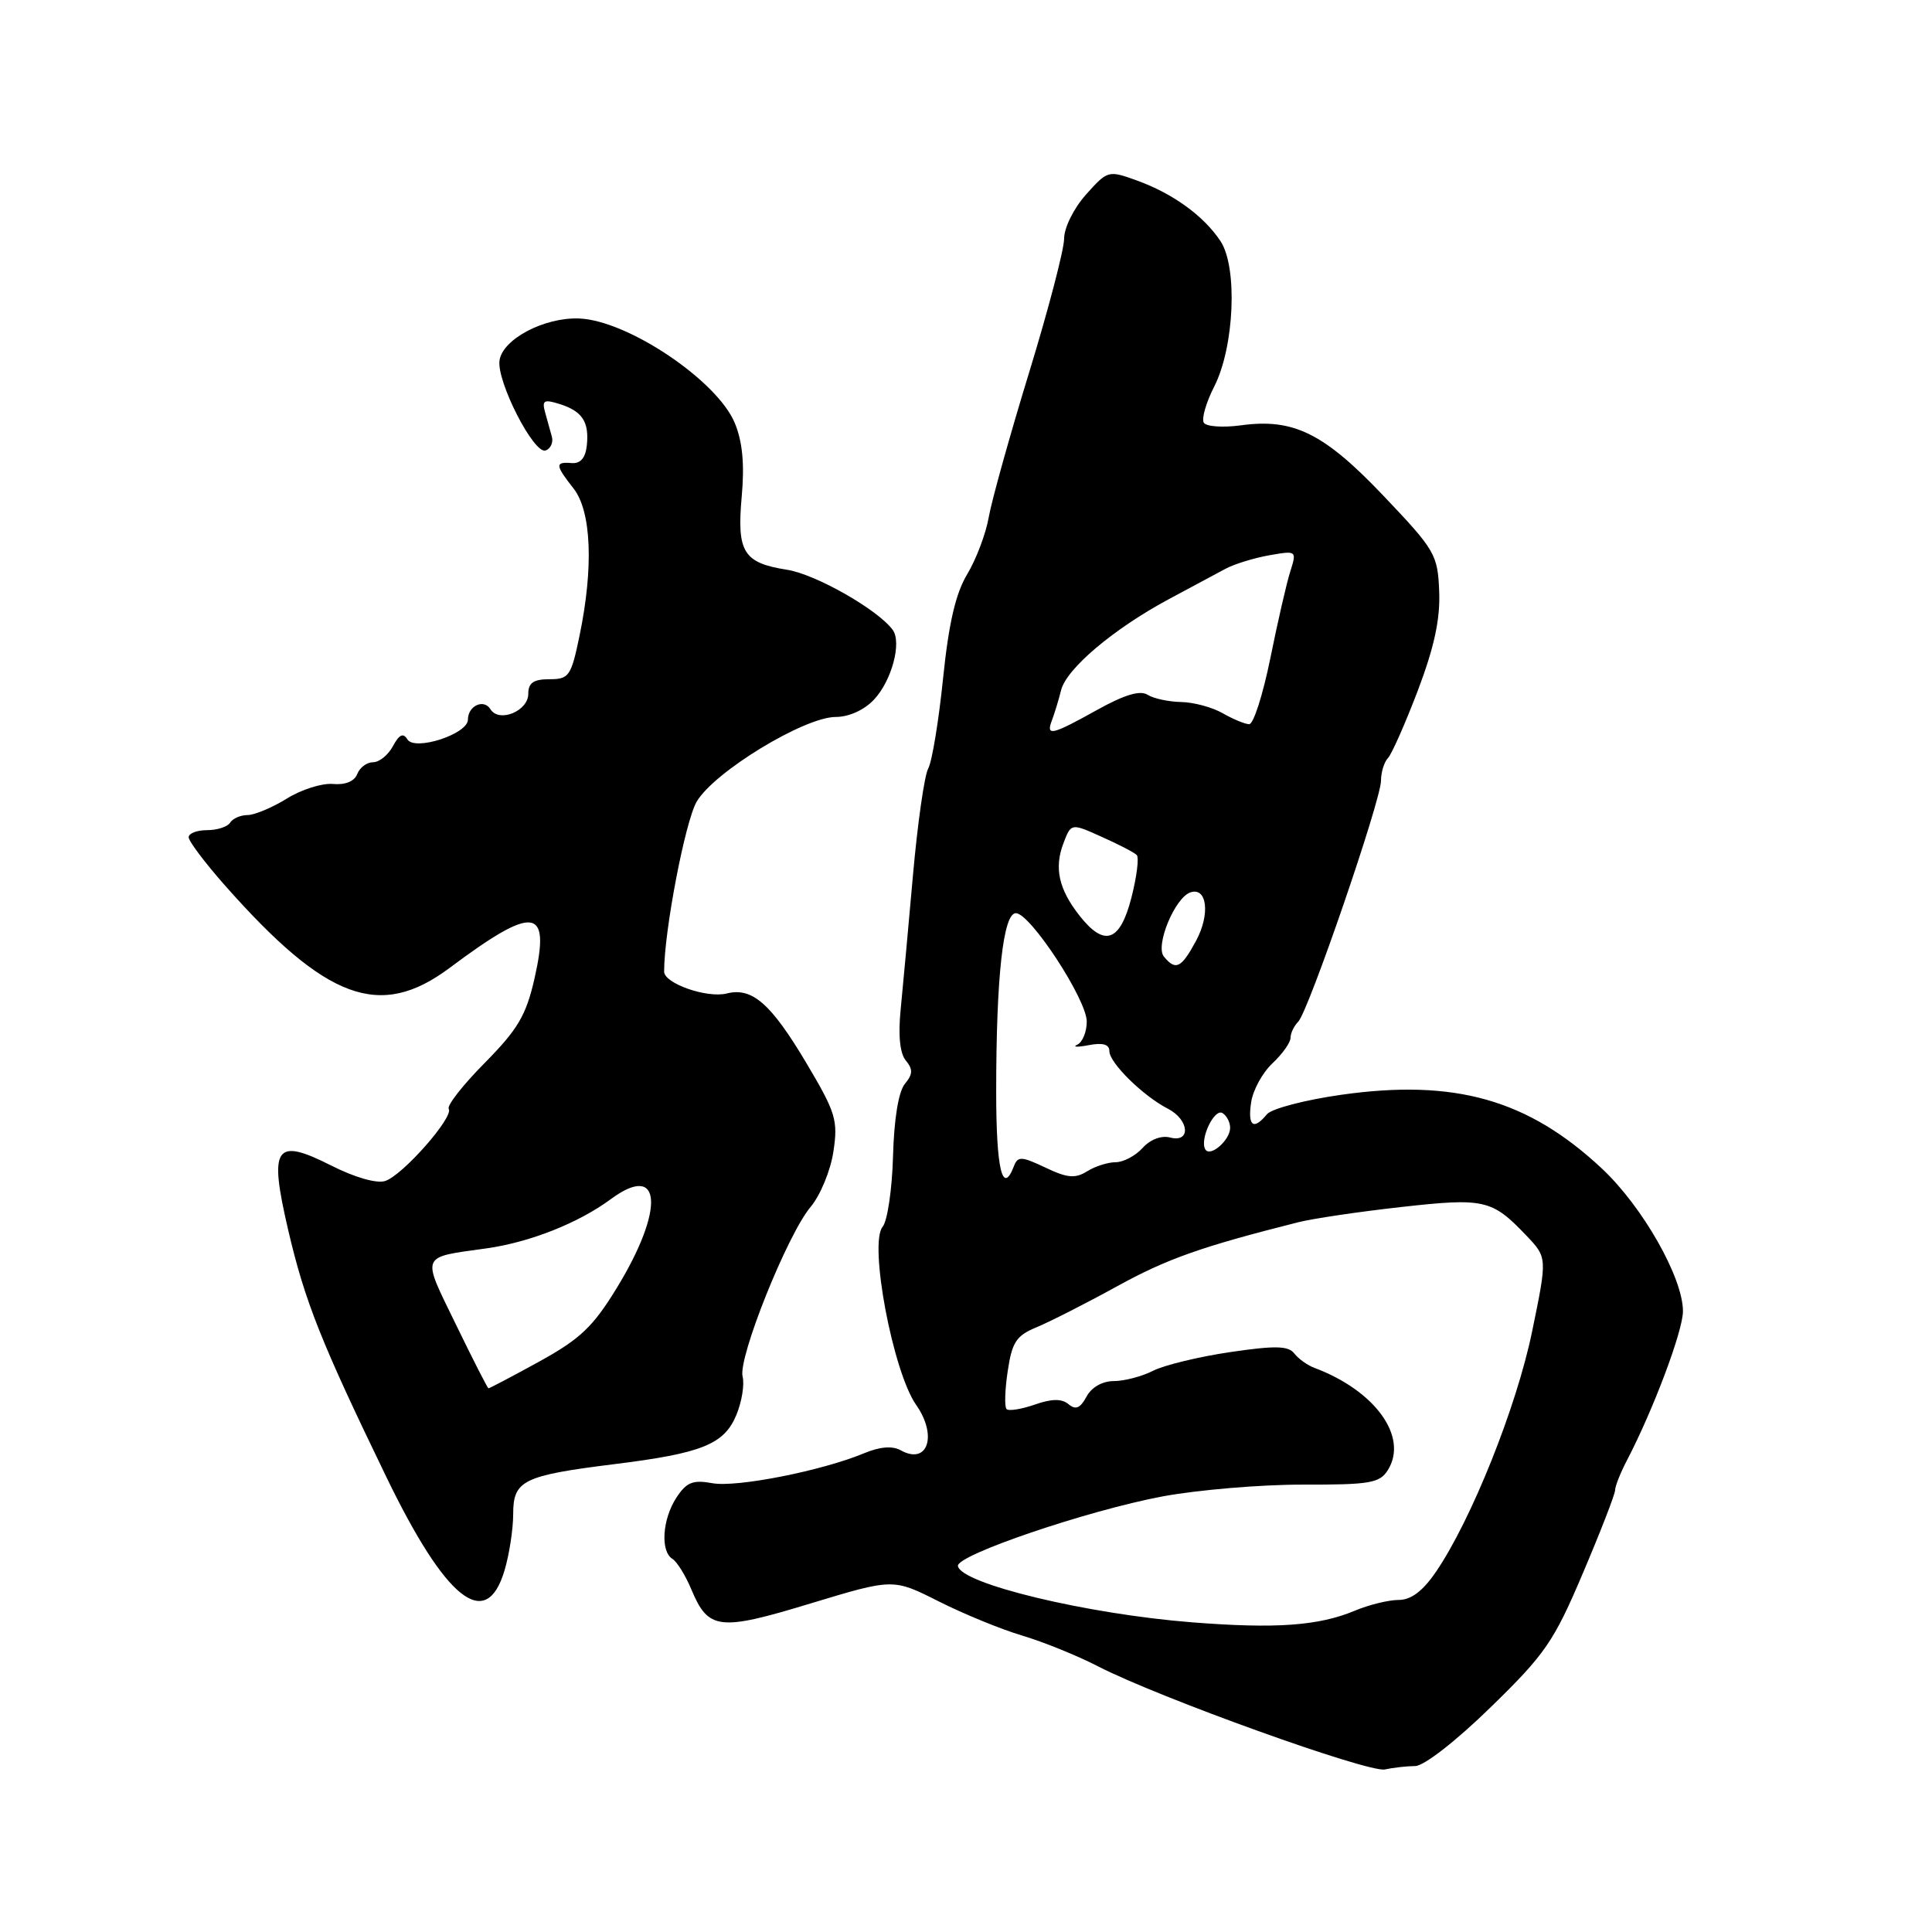 <?xml version="1.0" encoding="UTF-8" standalone="no"?>
<!DOCTYPE svg PUBLIC "-//W3C//DTD SVG 1.1//EN" "http://www.w3.org/Graphics/SVG/1.1/DTD/svg11.dtd" >
<svg xmlns="http://www.w3.org/2000/svg" xmlns:xlink="http://www.w3.org/1999/xlink" version="1.1" viewBox="0 0 256 256">
 <g >
 <path fill="currentColor"
d=" M 187.52 234.01 C 188.68 234.01 192.95 230.68 197.52 226.22 C 204.75 219.18 205.90 217.51 209.75 208.43 C 212.09 202.93 214.00 197.99 214.01 197.46 C 214.01 196.93 214.71 195.17 215.56 193.54 C 219.08 186.79 223.00 176.35 223.00 173.74 C 223.00 169.29 217.65 159.88 212.25 154.83 C 202.48 145.69 192.78 142.94 177.75 145.06 C 172.94 145.74 168.50 146.90 167.88 147.64 C 166.09 149.81 165.31 149.23 165.78 146.08 C 166.01 144.47 167.28 142.14 168.60 140.90 C 169.92 139.67 171.00 138.14 171.00 137.53 C 171.00 136.91 171.46 135.94 172.02 135.38 C 173.37 134.03 182.97 106.09 182.99 103.45 C 182.99 102.32 183.41 100.97 183.91 100.45 C 184.41 99.93 186.19 95.90 187.87 91.50 C 190.04 85.78 190.85 82.04 190.70 78.38 C 190.51 73.49 190.17 72.90 183.36 65.74 C 175.43 57.39 171.40 55.40 164.42 56.36 C 162.04 56.68 159.83 56.53 159.51 56.01 C 159.19 55.49 159.81 53.34 160.89 51.22 C 163.56 45.98 164.02 35.42 161.72 31.95 C 159.51 28.61 155.42 25.64 150.65 23.92 C 146.86 22.55 146.77 22.57 143.90 25.78 C 142.28 27.60 141.00 30.17 141.00 31.63 C 141.00 33.06 138.91 41.04 136.36 49.37 C 133.81 57.69 131.41 66.30 131.02 68.50 C 130.64 70.70 129.35 74.11 128.17 76.07 C 126.63 78.62 125.71 82.58 124.96 89.91 C 124.38 95.55 123.50 100.92 122.99 101.84 C 122.49 102.75 121.58 109.12 120.97 116.00 C 120.36 122.88 119.63 130.88 119.34 133.78 C 119.00 137.19 119.24 139.59 120.03 140.53 C 120.99 141.69 120.96 142.34 119.90 143.62 C 119.06 144.63 118.46 148.30 118.33 153.21 C 118.21 157.58 117.59 161.79 116.95 162.56 C 115.11 164.77 118.31 181.75 121.39 186.15 C 124.26 190.24 122.92 194.17 119.35 192.17 C 118.24 191.56 116.60 191.69 114.53 192.55 C 108.96 194.88 97.59 197.13 94.38 196.53 C 91.81 196.06 90.97 196.40 89.63 198.44 C 87.76 201.30 87.48 205.56 89.10 206.56 C 89.71 206.94 90.83 208.75 91.60 210.59 C 93.86 215.99 95.26 216.16 107.42 212.46 C 118.35 209.15 118.35 209.15 124.36 212.18 C 127.67 213.85 132.66 215.90 135.44 216.72 C 138.22 217.55 142.75 219.38 145.50 220.80 C 153.55 224.95 181.32 234.93 183.50 234.46 C 184.60 234.22 186.41 234.02 187.52 234.01 Z  M 66.84 208.13 C 67.48 206.01 68.00 202.62 68.00 200.61 C 68.00 196.16 69.31 195.52 81.38 194.01 C 93.00 192.57 95.94 191.39 97.56 187.52 C 98.29 185.76 98.67 183.46 98.40 182.41 C 97.76 179.97 104.33 163.58 107.41 159.92 C 108.70 158.39 110.06 155.09 110.43 152.59 C 111.06 148.45 110.74 147.42 106.92 140.98 C 102.17 132.98 99.68 130.79 96.30 131.64 C 93.68 132.30 88.00 130.31 88.00 128.74 C 88.00 123.39 90.79 108.84 92.31 106.23 C 94.62 102.28 106.57 95.00 110.75 95.00 C 112.48 95.00 114.52 94.08 115.81 92.70 C 118.16 90.20 119.52 85.12 118.28 83.45 C 116.30 80.77 108.09 76.10 104.31 75.50 C 98.50 74.59 97.62 73.17 98.28 65.81 C 98.67 61.55 98.39 58.54 97.37 56.07 C 95.06 50.44 83.16 42.44 76.73 42.20 C 72.12 42.03 66.61 44.93 66.19 47.75 C 65.78 50.52 70.76 60.26 72.30 59.69 C 72.96 59.45 73.33 58.63 73.13 57.88 C 72.92 57.12 72.52 55.66 72.23 54.64 C 71.79 53.06 72.08 52.89 74.10 53.52 C 77.15 54.47 78.08 55.87 77.76 59.00 C 77.58 60.68 76.93 61.45 75.75 61.36 C 73.52 61.18 73.55 61.61 76.00 64.73 C 78.36 67.73 78.67 75.15 76.80 84.19 C 75.68 89.60 75.41 90.00 72.80 90.00 C 70.70 90.00 70.00 90.48 70.00 91.93 C 70.00 94.23 66.12 95.81 64.99 93.98 C 64.11 92.55 62.00 93.52 62.00 95.36 C 62.00 97.26 54.96 99.56 53.98 97.97 C 53.43 97.07 52.90 97.32 52.07 98.86 C 51.44 100.04 50.26 101.00 49.43 101.00 C 48.61 101.00 47.67 101.70 47.34 102.56 C 46.97 103.53 45.74 104.03 44.12 103.88 C 42.68 103.75 39.92 104.62 38.00 105.82 C 36.08 107.01 33.74 107.99 32.81 108.00 C 31.88 108.00 30.84 108.45 30.50 109.00 C 30.16 109.55 28.78 110.00 27.44 110.00 C 26.10 110.00 25.00 110.42 25.00 110.94 C 25.00 111.46 27.14 114.30 29.75 117.26 C 43.24 132.53 50.34 135.15 59.58 128.25 C 70.79 119.87 72.98 120.14 70.83 129.63 C 69.72 134.53 68.63 136.38 64.24 140.83 C 61.34 143.76 59.19 146.50 59.46 146.93 C 60.14 148.04 53.33 155.76 51.03 156.49 C 49.91 156.85 46.99 156.01 43.93 154.46 C 36.42 150.66 35.60 151.89 38.19 163.00 C 40.40 172.45 42.53 177.83 51.20 195.72 C 59.09 212.02 64.41 216.24 66.84 208.13 Z  M 158.00 214.97 C 144.05 213.88 127.28 209.85 126.93 207.50 C 126.72 206.06 144.04 200.17 154.00 198.29 C 158.68 197.42 167.04 196.71 172.59 196.72 C 181.53 196.74 182.82 196.52 183.90 194.79 C 186.64 190.40 182.24 184.28 174.17 181.25 C 173.25 180.91 172.05 180.05 171.50 179.34 C 170.71 178.32 168.96 178.28 163.00 179.16 C 158.88 179.77 154.28 180.88 152.80 181.63 C 151.31 182.39 148.97 183.00 147.58 183.00 C 146.07 183.00 144.63 183.82 143.97 185.06 C 143.14 186.60 142.53 186.86 141.58 186.06 C 140.67 185.31 139.36 185.33 137.10 186.12 C 135.34 186.73 133.66 187.00 133.37 186.71 C 133.09 186.42 133.15 184.15 133.53 181.67 C 134.10 177.83 134.67 176.97 137.35 175.87 C 139.08 175.15 143.88 172.72 148.00 170.45 C 154.65 166.79 159.19 165.19 172.00 161.96 C 173.93 161.47 180.06 160.56 185.63 159.94 C 196.70 158.70 197.69 158.93 202.26 163.73 C 205.03 166.64 205.03 166.64 203.01 176.44 C 200.96 186.41 194.97 201.38 190.29 208.25 C 188.53 210.83 186.98 212.00 185.33 212.00 C 184.01 212.00 181.39 212.64 179.51 213.43 C 174.73 215.43 169.05 215.84 158.00 214.97 Z  M 132.00 144.65 C 132.00 129.41 132.93 121.00 134.61 121.00 C 136.51 121.00 144.00 132.44 144.00 135.36 C 144.00 136.72 143.44 138.10 142.75 138.42 C 142.06 138.75 142.74 138.78 144.25 138.49 C 146.14 138.13 147.00 138.38 147.00 139.29 C 147.00 140.83 151.46 145.22 154.75 146.91 C 157.59 148.37 157.83 151.45 155.06 150.73 C 153.90 150.42 152.42 150.98 151.40 152.11 C 150.46 153.15 148.85 154.00 147.83 154.00 C 146.81 154.00 145.10 154.54 144.04 155.21 C 142.47 156.19 141.41 156.09 138.52 154.71 C 135.38 153.22 134.86 153.19 134.36 154.50 C 132.84 158.47 132.00 154.97 132.00 144.65 Z  M 159.71 152.30 C 158.93 150.98 160.90 146.82 161.99 147.49 C 162.55 147.84 163.00 148.71 163.00 149.44 C 163.00 151.08 160.35 153.38 159.71 152.30 Z  M 154.22 126.75 C 153.04 125.31 155.69 118.91 157.75 118.24 C 159.95 117.52 160.37 121.15 158.50 124.63 C 156.53 128.29 155.79 128.66 154.22 126.75 Z  M 143.05 121.34 C 140.29 117.83 139.66 115.02 140.91 111.74 C 141.93 109.06 141.93 109.06 145.97 110.88 C 148.20 111.87 150.29 112.96 150.62 113.29 C 150.95 113.61 150.63 116.16 149.92 118.94 C 148.41 124.81 146.35 125.53 143.05 121.34 Z  M 139.40 95.41 C 139.73 94.53 140.28 92.75 140.60 91.45 C 141.32 88.59 147.55 83.33 154.88 79.39 C 157.85 77.80 161.22 75.99 162.38 75.37 C 163.55 74.74 166.15 73.94 168.17 73.58 C 171.82 72.94 171.84 72.96 170.97 75.72 C 170.48 77.25 169.29 82.44 168.32 87.25 C 167.34 92.06 166.09 95.98 165.52 95.96 C 164.96 95.95 163.38 95.29 162.00 94.50 C 160.62 93.71 158.15 93.05 156.50 93.02 C 154.85 92.99 152.85 92.56 152.06 92.06 C 151.07 91.43 148.98 92.06 145.37 94.07 C 139.33 97.43 138.55 97.61 139.40 95.41 Z  M 60.40 175.48 C 55.83 166.08 55.59 166.66 64.50 165.41 C 70.23 164.60 76.64 162.06 80.91 158.91 C 87.69 153.89 88.13 160.20 81.72 170.67 C 78.58 175.81 76.86 177.44 71.44 180.42 C 67.86 182.39 64.83 183.98 64.72 183.96 C 64.60 183.93 62.65 180.12 60.40 175.48 Z "/>
</g>
</svg>